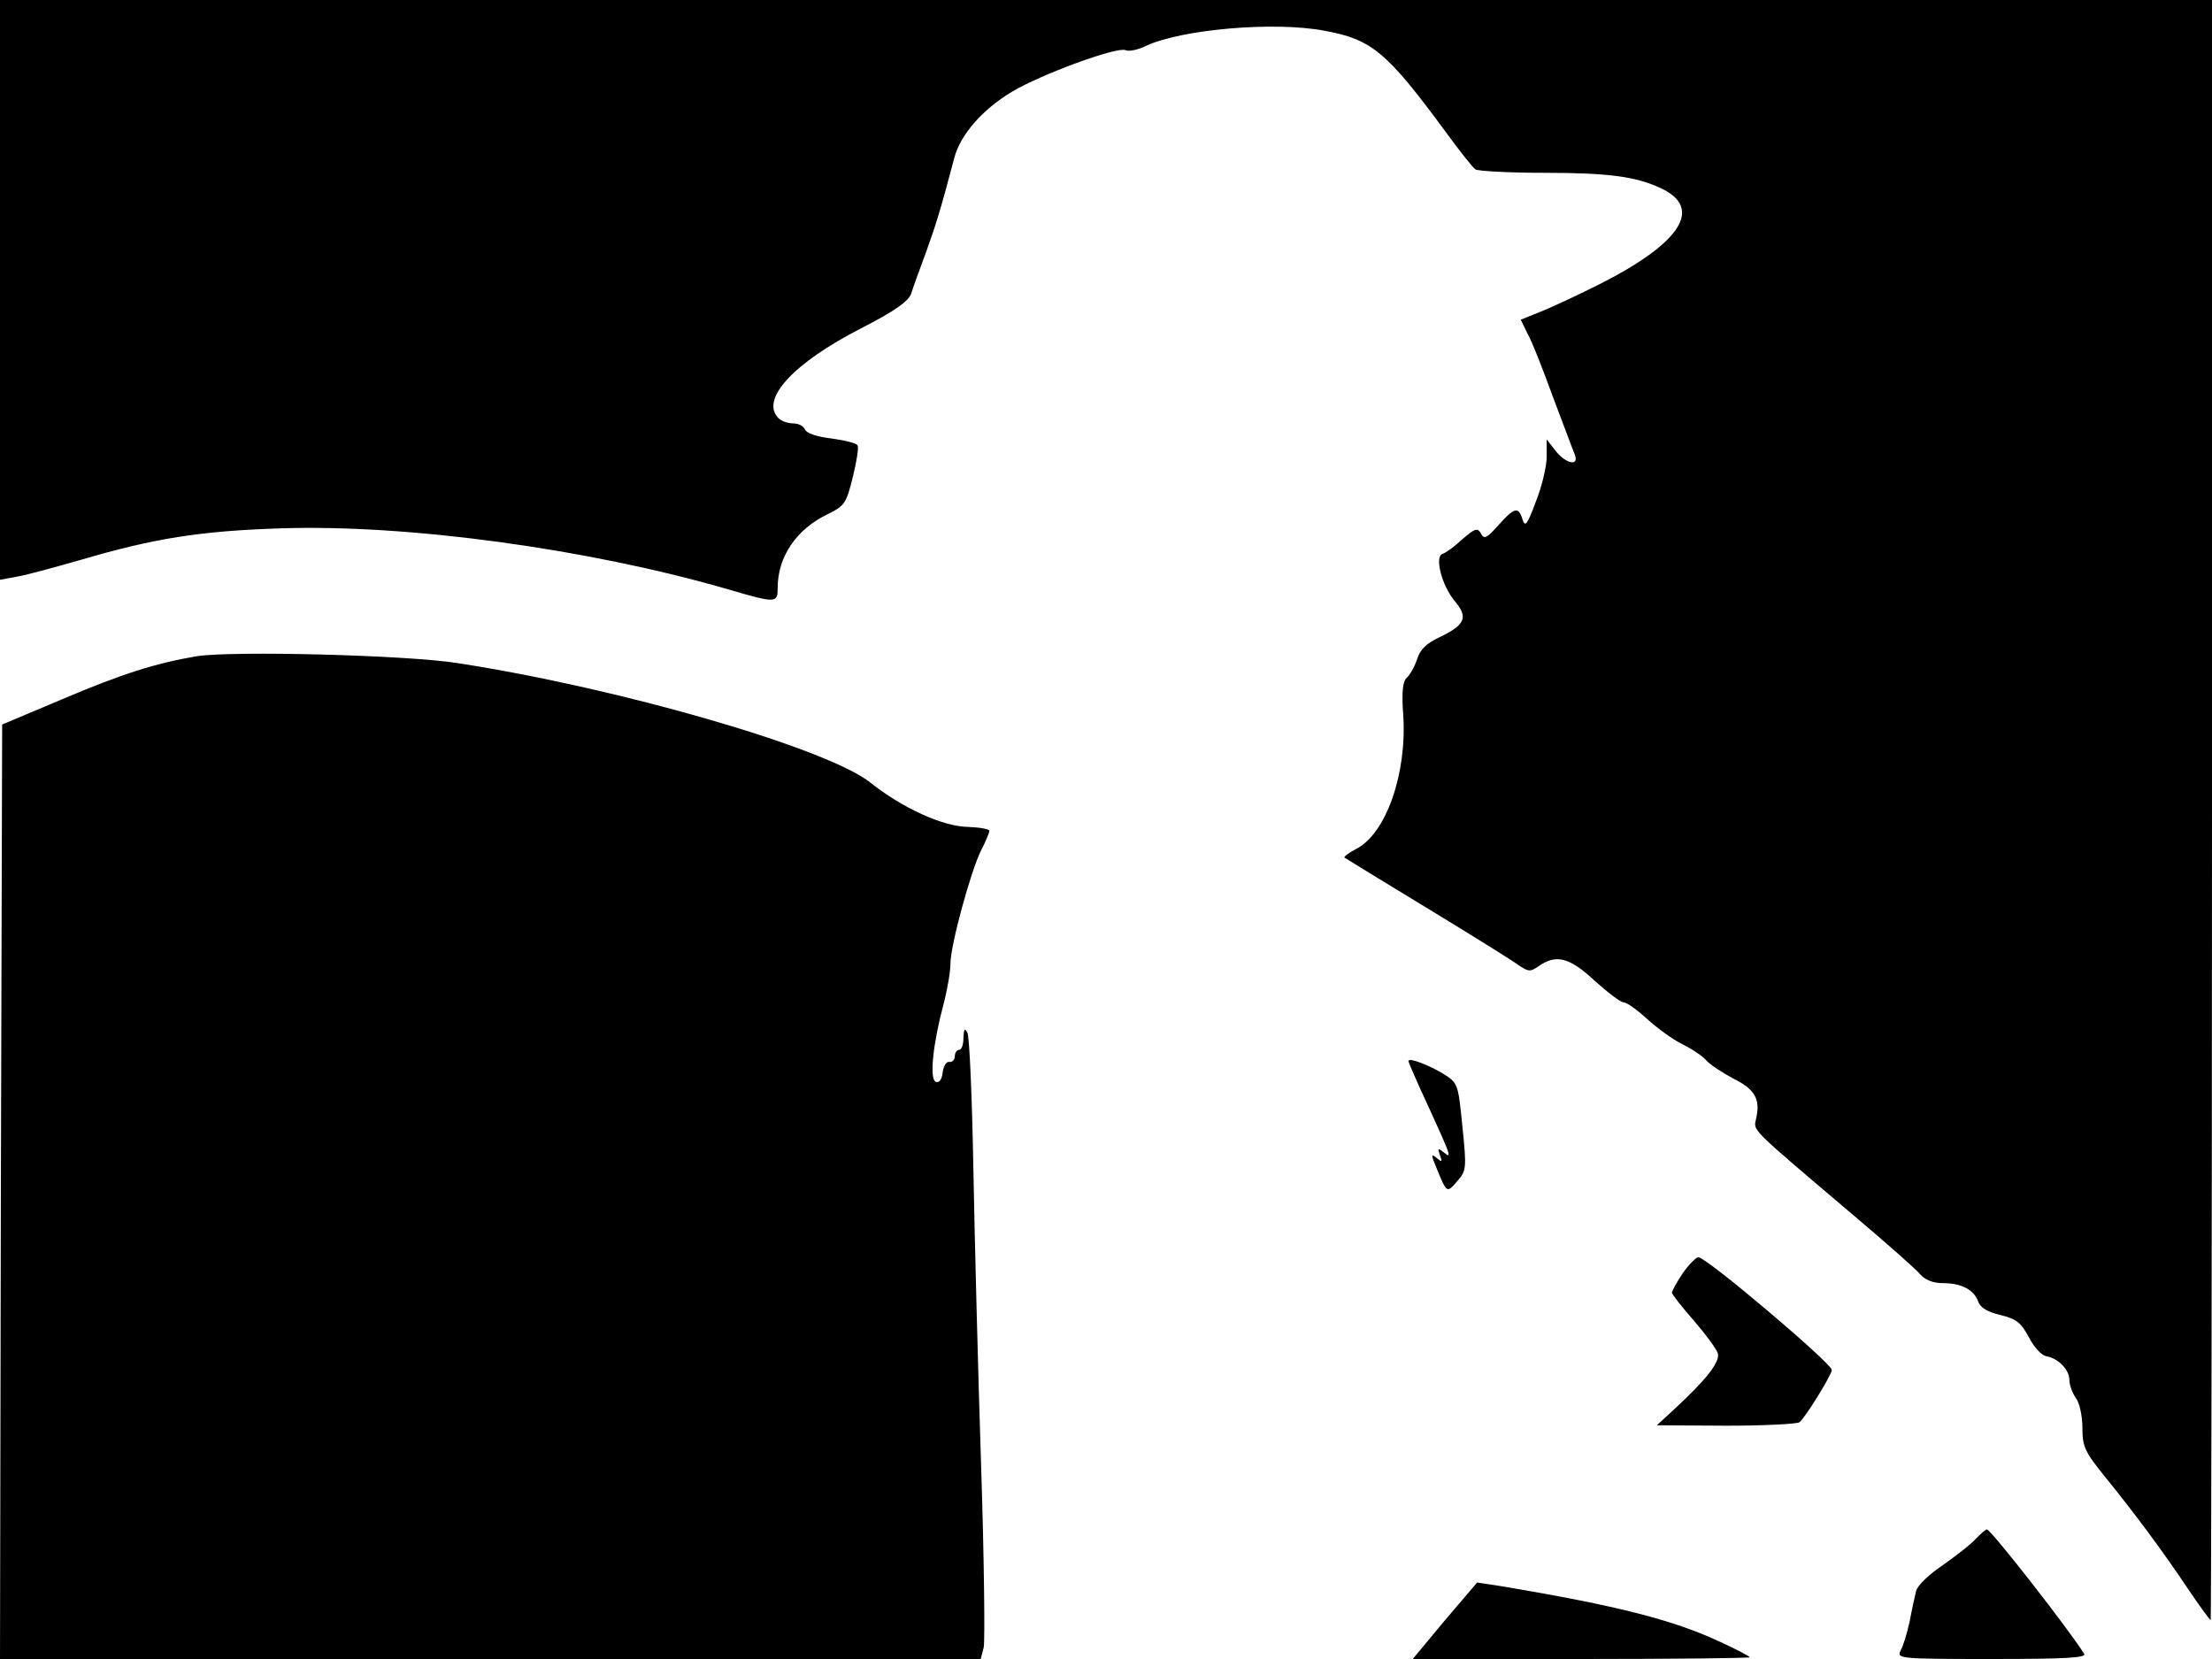 <svg xmlns="http://www.w3.org/2000/svg" width="682.667" height="512" version="1.0" viewBox="0 0 512 384"><path d="M0 67.1v67.1l3.8-.7c2-.3 8.9-2.2 15.2-4 16.7-4.9 27.4-6.6 45.8-7.2 29.4-1 71.3 4.7 103.7 14.1 11.2 3.3 11.5 3.2 11.5-.3 0-7.2 4.3-13.6 11.6-17.1 3.9-1.9 4.3-2.5 5.8-8.6.9-3.6 1.4-6.9 1.1-7.3-.2-.5-3-1.2-6-1.6-3.4-.4-5.8-1.2-6.2-2.1-.3-.8-1.5-1.4-2.7-1.4s-2.7-.5-3.4-1.2c-4.3-4.3 3.3-12.7 19.1-20.8 7.8-4 10.9-6.2 11.6-8 .4-1.4 2-5.7 3.4-9.5 2.3-6.4 3.3-9.5 6.6-22 1.4-5.3 6.5-11.2 13.4-15.3 6.7-4 24.1-10.4 26.2-9.6.8.4 3-.1 4.8-1 8.2-3.8 29.5-5.7 41.2-3.5 11 2 14.4 4.8 28.1 23.4 3.2 4.4 6.3 8.3 6.9 8.7.5.4 7.8.8 16 .8 15.1 0 21.3.9 27 3.6 9.8 4.6 4.6 12.7-14.5 22.3-5.2 2.6-11.4 5.5-13.8 6.4L352 74l1.6 3.3c1 1.7 3.6 8.4 5.9 14.7 2.4 6.3 4.6 12.3 5 13.2 1.1 2.8-2 2.2-4.4-.8l-2.1-2.7v4c0 2.3-1.1 6.9-2.5 10.4-2 5.4-2.5 6-3.1 4.1-.9-3-1.9-2.8-5.6 1.4-2.7 3-3.3 3.3-4 1.9-.8-1.4-1.4-1.2-4.3 1.3-1.8 1.7-3.9 3.2-4.6 3.4-1.9.6-.2 7.3 2.8 10.9 3.2 3.8 2.5 5.5-3.5 8.4-3 1.4-4.5 2.8-5.2 5.1-.6 1.8-1.7 3.7-2.4 4.3-.9.8-1.2 3.2-.8 8.6.9 13.6-4 27.5-10.9 31-1.7.9-2.9 1.8-2.7 2 .1.1 8.6 5.3 18.8 11.5s19.7 12.1 21.2 13.2c2.6 1.8 3 1.8 5 .4 4-2.8 7.1-2 12.9 3.4 3 2.7 6 5 6.7 5s3.1 1.7 5.5 3.9c2.3 2.1 6 4.8 8.3 5.9 2.2 1.1 4.7 2.8 5.4 3.7.8.9 3.5 2.7 6.1 4.1 5.1 2.5 6.4 4.8 5.4 9.2-.6 3.1-2.1 1.6 23 22.9 7.2 6.1 13.9 12 14.9 13.2 1.2 1.4 3.1 2.1 5.3 2.1 4.3 0 7.2 1.5 8.2 4.3.5 1.4 2.2 2.4 5.2 3.1 3.7.9 4.7 1.8 6.5 5.1 1.1 2.2 2.9 4.2 4 4.4 2.8.5 5.4 3.1 5.4 5.6 0 1.1.7 3 1.5 4.1.8 1 1.5 4.1 1.5 6.8 0 4.4.5 5.6 5.3 11.5 6.8 8.4 13 16.7 19.1 25.8 2.7 4 5.1 7.3 5.3 7.3.1 0 .3-84.4.3-187.5V0H0z"/><path d="M45.5 151.9c-9.4 1.6-17.1 4-31 9.9l-14 5.9-.3 108.2L0 384h227l.7-2.7c.3-1.6.1-20.3-.6-41.8s-1.5-52.5-1.8-69-.9-30.7-1.4-31.5c-.6-1.1-.8-.8-.9 1.2 0 1.6-.4 2.8-1 2.8-.5 0-1 .7-1 1.5s-.6 1.4-1.2 1.3c-.7-.2-1.4.9-1.6 2.4-.2 1.7-.8 2.5-1.6 2.2-1.5-.6-.7-8.6 1.8-18 .9-3.4 1.6-7.6 1.6-9.4 0-4.2 4.7-21.4 7.1-26.2 1.1-2.1 1.9-4.1 1.9-4.5s-2.2-.8-5-.9c-5.8-.1-15.2-4.4-22.6-10.3-10-7.9-57.8-21.8-95.4-27.6-11.8-1.9-52.4-2.9-60.5-1.6M326 245.6c0 .2 1.1 2.8 2.5 5.9 1.4 3 3.7 8.1 5.1 11.2 2 4.5 2.2 5.4.8 4.2-1.6-1.3-1.7-1.2-1.1.5.6 1.6.5 1.7-.8.6s-1.3-.7.1 2.6c2.3 5.6 2.3 5.6 4.7 2.8 2.1-2.4 2.2-2.9 1.2-12.6-1-10-1-10.1-4.5-12.3-3.3-2-8-3.8-8-2.9m63.5 49.1c-1.4 2.1-2.5 4.1-2.5 4.5s2.2 3.2 5 6.4c2.7 3.1 5.2 6.5 5.6 7.6.6 2-2.5 6-10.3 13.2l-3.8 3.5 16 .1c8.8 0 16.5-.4 17-.8 1.2-.8 7.5-11 7.5-12.1 0-1.5-29-26.1-30.9-26.1-.5 0-2.2 1.7-3.6 3.7m67.9 61.4c-1 1.2-4.5 3.9-7.6 6.1-3.3 2.2-6 4.8-6.3 6.1-.3 1.2-1 4.4-1.5 7.1-.6 2.7-1.5 5.7-2.1 6.7-.9 1.8-.2 1.9 21.1 1.9 17.4 0 22-.3 21.4-1.2-3.1-5.1-21.5-28.7-22.5-28.8-.3 0-1.4 1-2.5 2.1m-123 19L327 384h39c21.4 0 39-.2 39-.4s-3-1.8-6.7-3.5c-10.9-5.1-23.6-8.4-51.1-13l-5.3-.8z"/></svg>